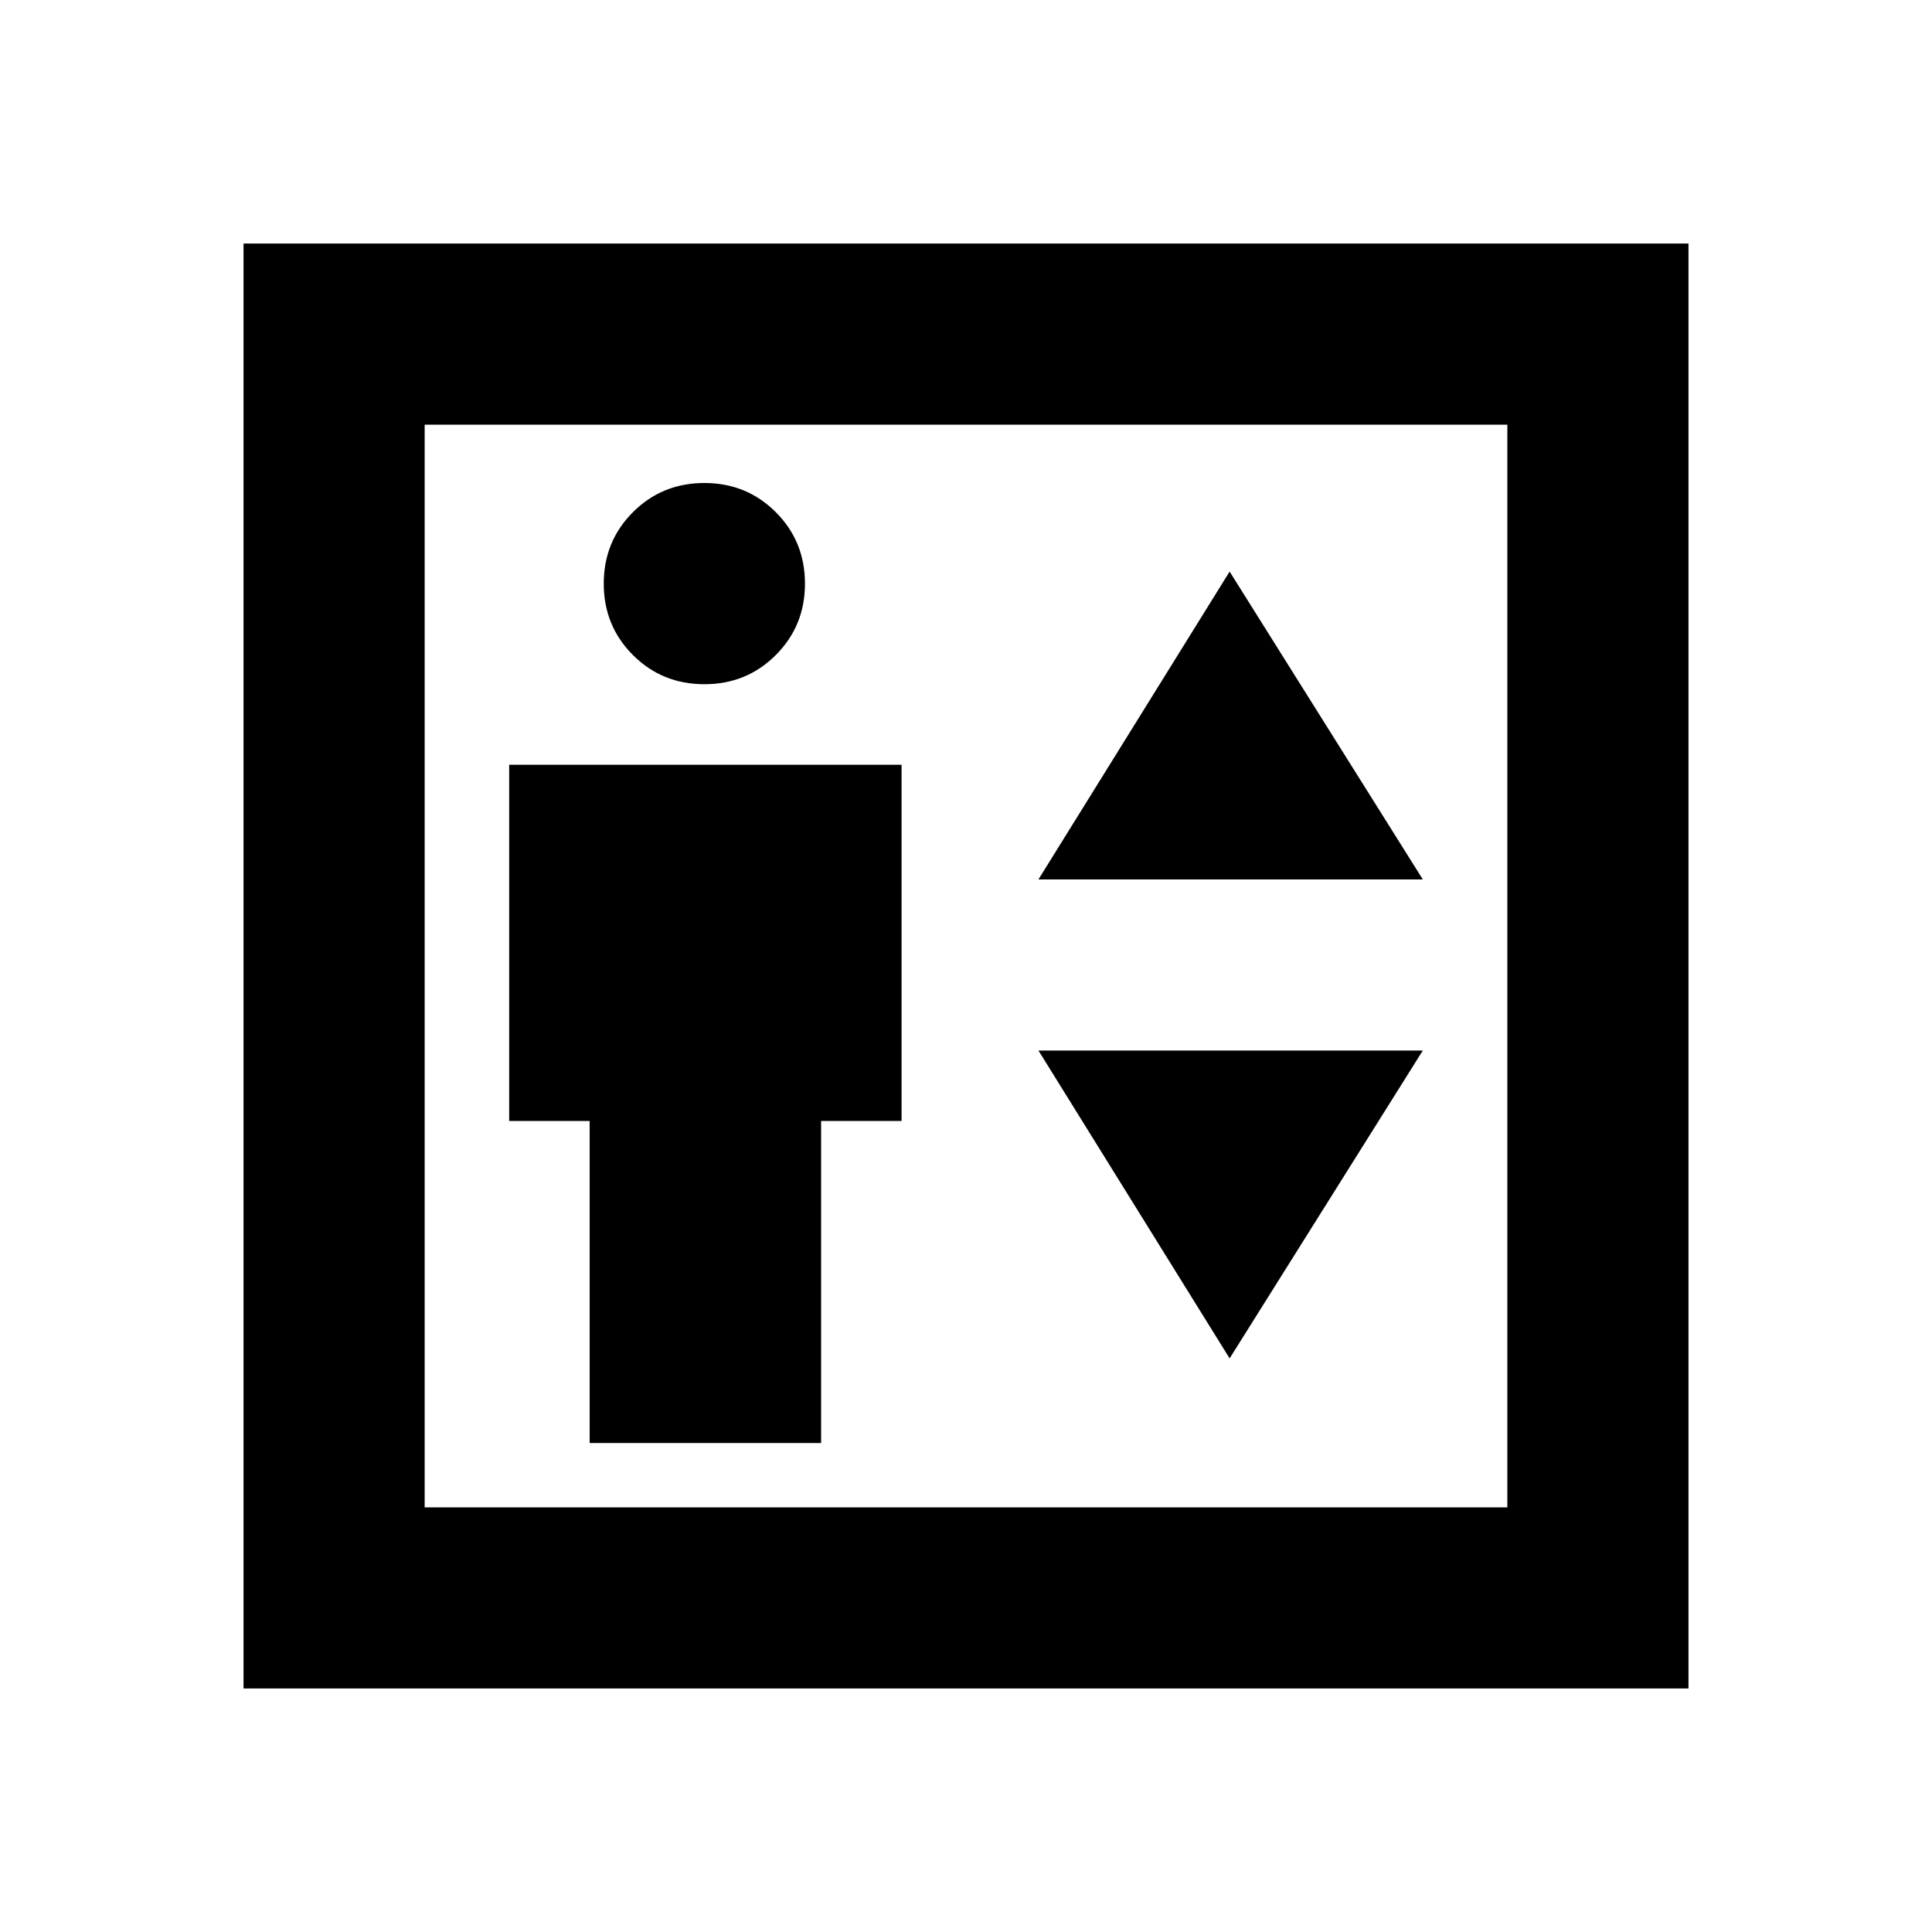 <svg xmlns="http://www.w3.org/2000/svg" height="20" width="20"><path d="M6.104 14.938H8.5V11.604H9.333V7.917H5.271V11.604H6.104ZM7.292 7.083Q7.729 7.083 8.031 6.781Q8.333 6.479 8.333 6.042Q8.333 5.604 8.031 5.302Q7.729 5 7.292 5Q6.854 5 6.552 5.302Q6.25 5.604 6.25 6.042Q6.25 6.479 6.552 6.781Q6.854 7.083 7.292 7.083ZM10.75 9.104H14.729L12.729 5.917ZM12.729 14.062 14.729 10.875H10.75ZM2.521 17.479V2.521H17.479V17.479ZM4.396 15.604H15.604V4.396H4.396ZM4.396 15.604V4.396V15.604Z"/></svg>